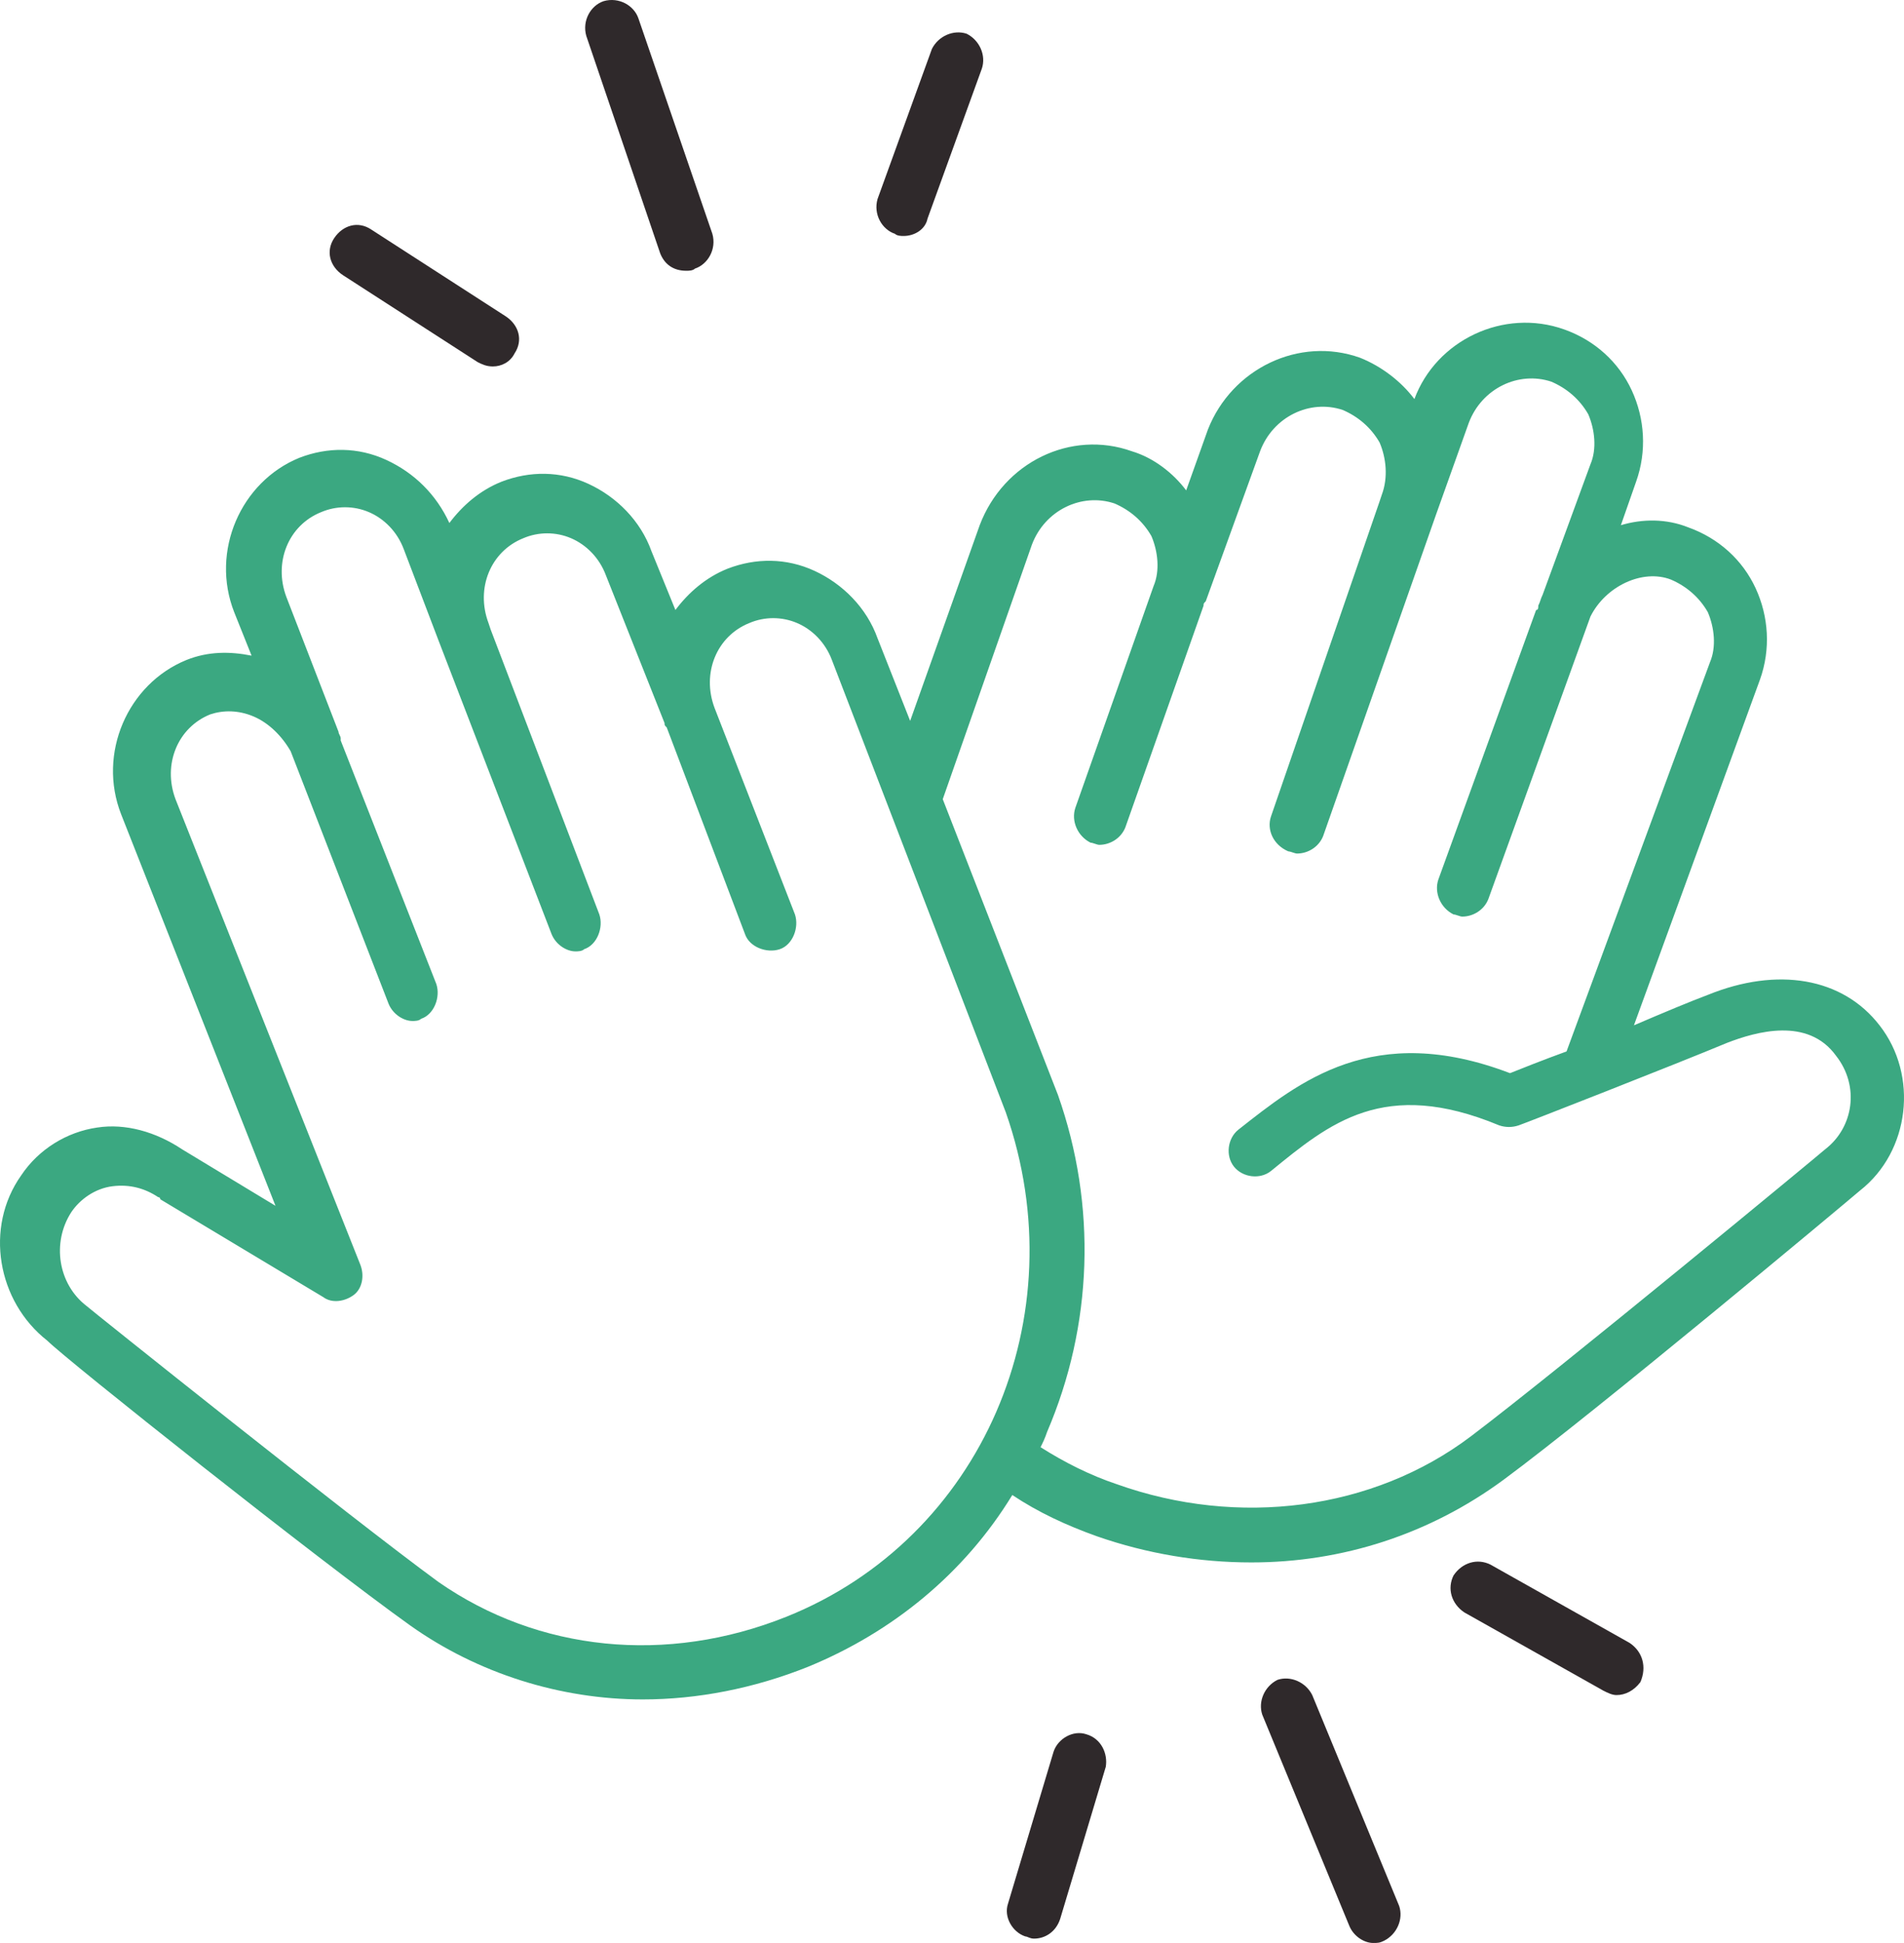 <svg width="250" height="255" viewBox="0 0 250 255" fill="none" xmlns="http://www.w3.org/2000/svg">
<path d="M246.787 134.565C241.935 128.286 233.374 126.859 224.241 130.569C221.958 131.425 218.534 132.852 214.538 134.565L231.09 89.188C232.517 85.193 232.232 80.912 230.52 77.202C228.807 73.492 225.668 70.638 221.673 69.211C218.819 68.07 215.68 68.07 212.826 68.926L214.824 63.218C216.25 59.223 215.965 54.942 214.253 51.232C212.54 47.522 209.401 44.668 205.406 43.242C197.415 40.388 188.568 44.668 185.714 52.374C184.002 50.091 181.434 48.093 178.58 46.952C170.589 44.098 161.742 48.378 158.603 56.369L155.749 64.36C154.037 62.077 151.468 60.079 148.614 59.223C140.624 56.369 131.777 60.65 128.637 68.926L119.505 94.611L115.224 83.766C113.797 79.771 110.658 76.631 106.948 74.919C103.238 73.207 99.243 73.207 95.533 74.634C92.679 75.775 90.396 77.773 88.684 80.056L85.544 72.351C84.117 68.355 80.978 65.216 77.268 63.504C73.558 61.791 69.563 61.791 65.853 63.218C62.999 64.36 60.716 66.358 59.004 68.641C57.291 64.931 54.437 62.077 50.727 60.364C47.017 58.652 43.022 58.652 39.312 60.079C31.607 63.218 27.611 72.351 30.75 80.341L33.034 86.049C30.18 85.478 27.326 85.478 24.472 86.62C16.767 89.759 12.771 98.891 15.911 106.882L36.173 158.251L23.901 150.831C20.477 148.548 16.481 147.407 12.771 147.978C8.776 148.548 5.066 150.831 2.783 154.256C-2.069 161.105 -0.356 170.808 6.207 175.945C8.776 178.514 41.88 204.769 53.867 213.331C62.714 219.609 73.558 223.034 84.403 223.034C91.537 223.034 98.957 221.607 106.092 218.753C117.222 214.187 126.64 206.481 132.918 196.208C136.343 198.491 140.053 200.203 144.048 201.63C150.612 203.913 157.461 205.054 164.31 205.054C176.297 205.054 187.712 201.344 197.415 194.21C209.401 185.363 242.22 157.966 244.218 156.254C250.782 151.117 251.924 141.128 246.787 134.565ZM103.238 212.189C87.542 218.468 70.704 216.755 57.577 207.623C45.876 199.061 11.63 171.665 11.344 171.379C7.634 168.525 6.778 163.103 9.347 159.108C10.488 157.395 12.486 155.968 14.769 155.683C17.052 155.398 19.05 155.968 20.762 157.11C20.762 157.11 21.047 157.11 21.047 157.395L42.451 170.238C43.593 171.094 45.305 170.808 46.447 169.952C47.588 169.096 47.874 167.384 47.303 165.957L23.045 104.885C21.333 100.318 23.331 95.467 27.611 93.754C29.324 93.184 31.321 93.184 33.319 94.04C35.317 94.896 37.029 96.608 38.17 98.606L51.013 131.711C51.584 133.138 53.011 133.994 54.152 133.994C54.437 133.994 55.008 133.994 55.294 133.708C57.006 133.138 57.862 130.855 57.291 129.142L44.734 97.179V96.894C44.734 96.608 44.449 96.323 44.449 96.038L37.6 78.344C35.887 73.778 37.885 68.926 42.166 67.214C44.164 66.358 46.447 66.358 48.444 67.214C50.442 68.07 52.154 69.782 53.011 72.065L57.577 84.051L72.417 122.578C72.987 124.005 74.414 124.861 75.556 124.861C75.841 124.861 76.412 124.861 76.697 124.576C78.41 124.005 79.266 121.722 78.695 120.01L64.426 82.624L64.141 81.768C62.428 77.202 64.426 72.351 68.707 70.638C70.704 69.782 72.987 69.782 74.985 70.638C76.983 71.495 78.695 73.207 79.551 75.49L87.257 94.896C87.257 95.181 87.257 95.181 87.542 95.467L97.816 122.578C98.387 124.291 100.67 125.147 102.382 124.576C104.094 124.005 104.95 121.722 104.38 120.01L93.82 92.898C92.108 88.332 94.106 83.481 98.387 81.768C100.384 80.912 102.667 80.912 104.665 81.768C106.663 82.624 108.375 84.337 109.231 86.62L132.062 145.98C141.48 172.806 128.923 201.915 103.238 212.189ZM239.652 150.831C239.367 151.117 204.835 179.655 193.134 188.502C180.292 198.205 162.598 200.488 146.617 194.781C143.192 193.639 139.767 191.927 136.628 189.929C136.914 189.358 137.199 188.788 137.484 187.931C143.477 173.948 144.048 158.251 138.911 143.697L123.786 104.885L135.487 71.495C137.199 66.928 142.05 64.645 146.331 66.072C148.329 66.928 150.041 68.355 151.183 70.353C152.039 72.351 152.324 74.919 151.468 76.917L141.194 106.026C140.624 107.738 141.48 109.736 143.192 110.592C143.477 110.592 144.048 110.878 144.334 110.878C145.76 110.878 147.187 110.021 147.758 108.595L158.032 79.485C158.032 79.2 158.032 79.2 158.317 78.915L165.452 59.223C167.164 54.657 172.016 52.374 176.297 53.801C178.294 54.657 180.007 56.084 181.148 58.081C182.004 60.079 182.29 62.648 181.434 64.931L181.148 65.787L166.879 107.168C166.308 108.88 167.164 110.878 169.162 111.734C169.447 111.734 170.018 112.019 170.304 112.019C171.73 112.019 173.157 111.163 173.728 109.736L188.568 67.499L192.849 55.513C194.561 50.947 199.413 48.664 203.694 50.091C205.691 50.947 207.404 52.374 208.545 54.371C209.401 56.369 209.687 58.938 208.83 60.935L202.552 78.058C202.267 78.629 202.267 78.915 201.981 79.485C201.981 79.771 201.981 80.056 201.696 80.056L188.854 115.444C188.283 117.156 189.139 119.154 190.851 120.01C191.137 120.01 191.707 120.295 191.993 120.295C193.42 120.295 194.847 119.439 195.417 118.012L208.83 80.912C210.828 76.917 215.68 74.634 219.39 76.061C221.387 76.917 223.1 78.344 224.241 80.341C225.097 82.339 225.383 84.908 224.527 86.905L205.691 137.989C202.552 139.131 199.698 140.272 198.271 140.843C180.292 133.994 170.589 141.985 162.598 148.263C161.171 149.405 160.886 151.688 162.027 153.115C163.169 154.541 165.452 154.827 166.879 153.685C174.584 147.407 181.719 141.414 196.844 147.692C197.7 147.978 198.557 147.978 199.413 147.692C200.269 147.407 219.96 139.701 226.81 136.848C230.52 135.421 237.369 133.423 241.079 138.56C244.218 142.555 243.362 147.978 239.652 150.831Z" fill="#3BA881"/>
<path d="M45.02 36.107L62.714 47.522C63.284 47.807 63.855 48.093 64.711 48.093C65.853 48.093 66.994 47.522 67.565 46.381C68.707 44.668 68.136 42.671 66.424 41.529L48.73 30.114C47.017 28.972 45.02 29.543 43.878 31.255C42.737 32.968 43.307 34.965 45.02 36.107Z" fill="#2F292B"/>
<path d="M86.686 33.253C87.257 34.68 88.398 35.536 90.11 35.536C90.396 35.536 90.967 35.536 91.252 35.251C92.964 34.68 94.106 32.682 93.535 30.685L83.832 2.432C83.261 0.719 81.263 -0.422 79.266 0.148C77.553 0.719 76.412 2.717 76.983 4.715L86.686 33.253Z" fill="#2F292B"/>
<path d="M117.507 30.685C117.793 30.97 118.364 30.97 118.649 30.97C120.076 30.97 121.503 30.114 121.788 28.687L128.923 8.995C129.494 7.283 128.637 5.285 126.925 4.429C125.213 3.858 123.215 4.715 122.359 6.427L115.224 26.119C114.654 28.116 115.795 30.114 117.507 30.685Z" fill="#2F292B"/>
<path d="M142.621 227.6C140.909 227.029 138.911 228.17 138.34 229.883L132.347 249.86C131.777 251.572 132.918 253.57 134.63 254.14C134.916 254.14 135.201 254.426 135.772 254.426C137.199 254.426 138.626 253.57 139.197 251.857L145.19 231.88C145.475 230.168 144.619 228.17 142.621 227.6Z" fill="#2F292B"/>
<path d="M172.301 222.463C171.445 220.751 169.447 219.894 167.735 220.465C166.023 221.321 165.167 223.319 165.737 225.031L177.153 252.714C177.724 254.141 179.15 254.997 180.292 254.997C180.863 254.997 181.148 254.997 181.719 254.711C183.431 253.855 184.287 251.857 183.717 250.145L172.301 222.463Z" fill="#2F292B"/>
<path d="M213.967 215.614L195.703 205.34C193.99 204.484 191.993 205.055 190.851 206.767C189.995 208.479 190.566 210.477 192.278 211.619L210.543 221.892C211.114 222.178 211.684 222.463 212.255 222.463C213.397 222.463 214.538 221.892 215.394 220.751C216.25 218.753 215.68 216.756 213.967 215.614Z" fill="#2F292B"/>
</svg>

